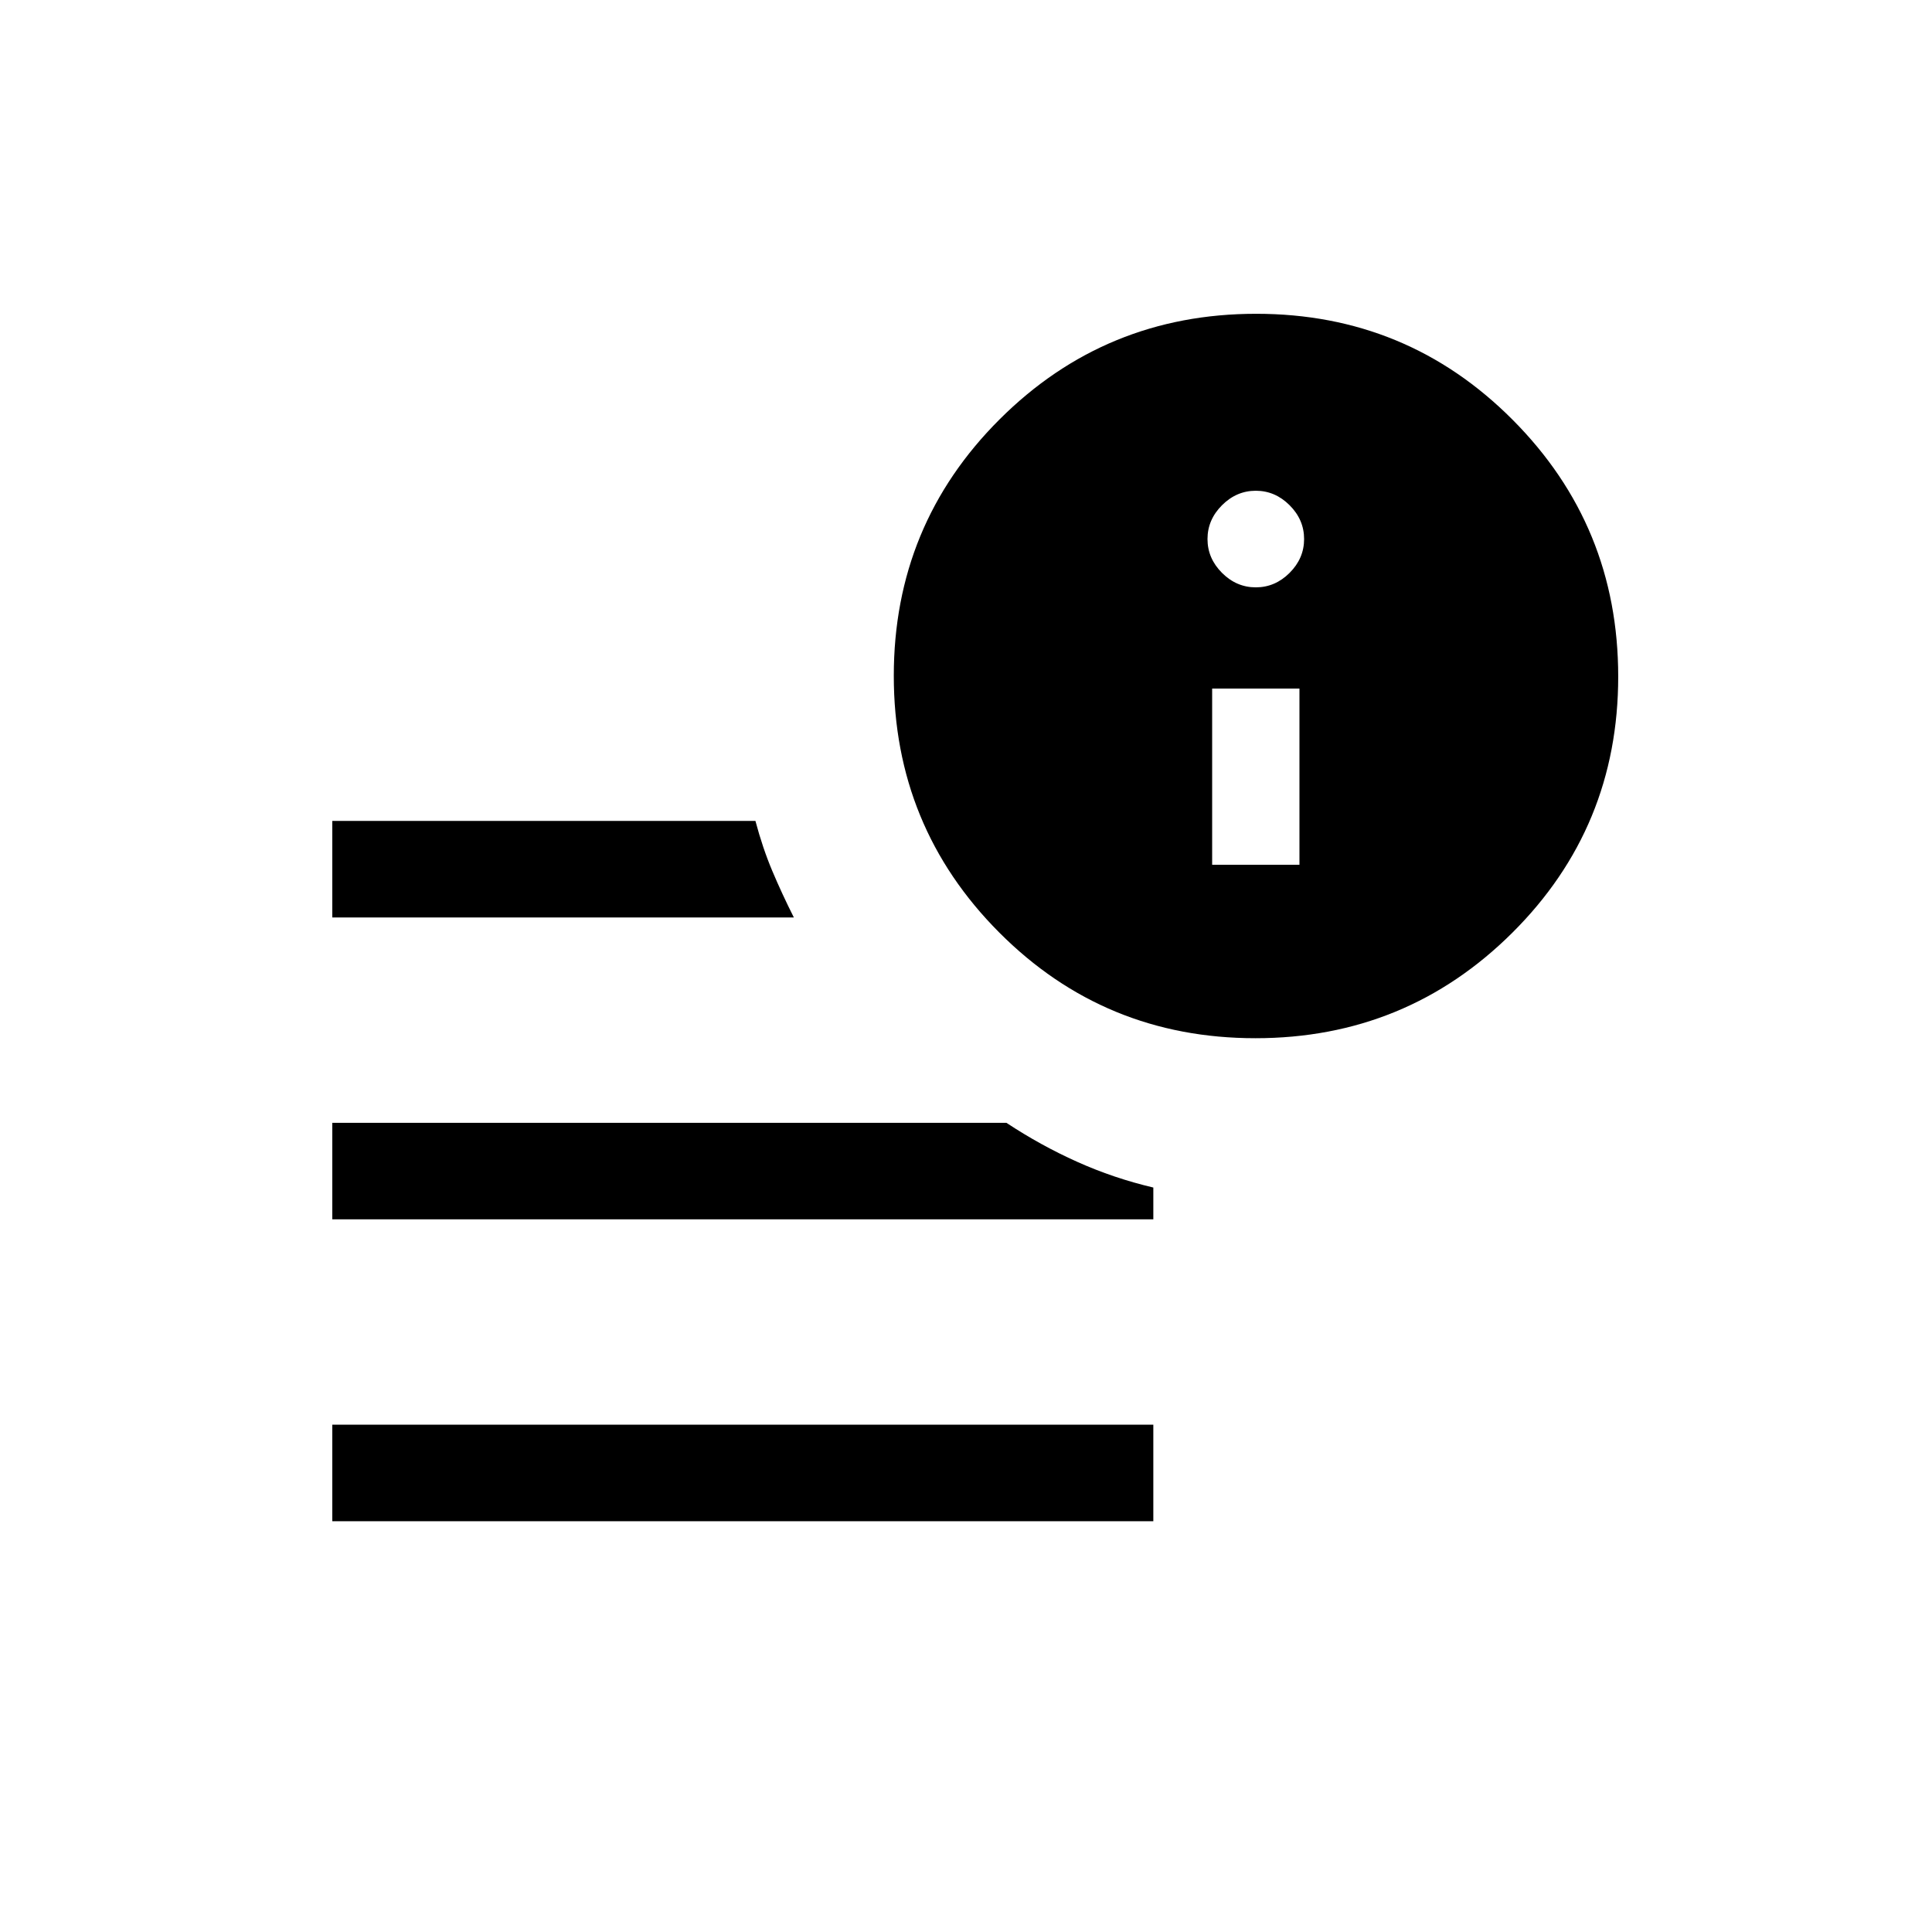 <svg xmlns="http://www.w3.org/2000/svg" height="20" viewBox="0 -960 960 960" width="20"><path d="M165.12-204.12v-47.96h407.96v47.96H165.12Zm458.68-240q-74.95 0-127.32-52.56-52.36-52.56-52.36-127.52 0-74.95 52.56-127.41 52.56-52.47 127.52-52.47 74.95 0 127.41 52.66 52.47 52.66 52.47 127.62 0 74.95-52.66 127.32-52.66 52.36-127.62 52.36Zm-458.68-60v-47.96h210.25q3.59 13.5 8.38 24.85 4.79 11.34 10.71 23.11H165.12Zm0 150v-47.96h334.96q17.03 11.25 35.19 19.39 18.15 8.15 37.81 12.77v15.8H165.12Zm437.19-176.19h43.38v-87.54h-43.38v87.54ZM624-668.15q9.6 0 16.8-7.2 7.2-7.2 7.2-16.8 0-9.6-7.2-16.8-7.2-7.2-16.8-7.2-9.6 0-16.8 7.2-7.2 7.2-7.2 16.8 0 9.6 7.2 16.8 7.2 7.2 16.8 7.2Z"/></svg>